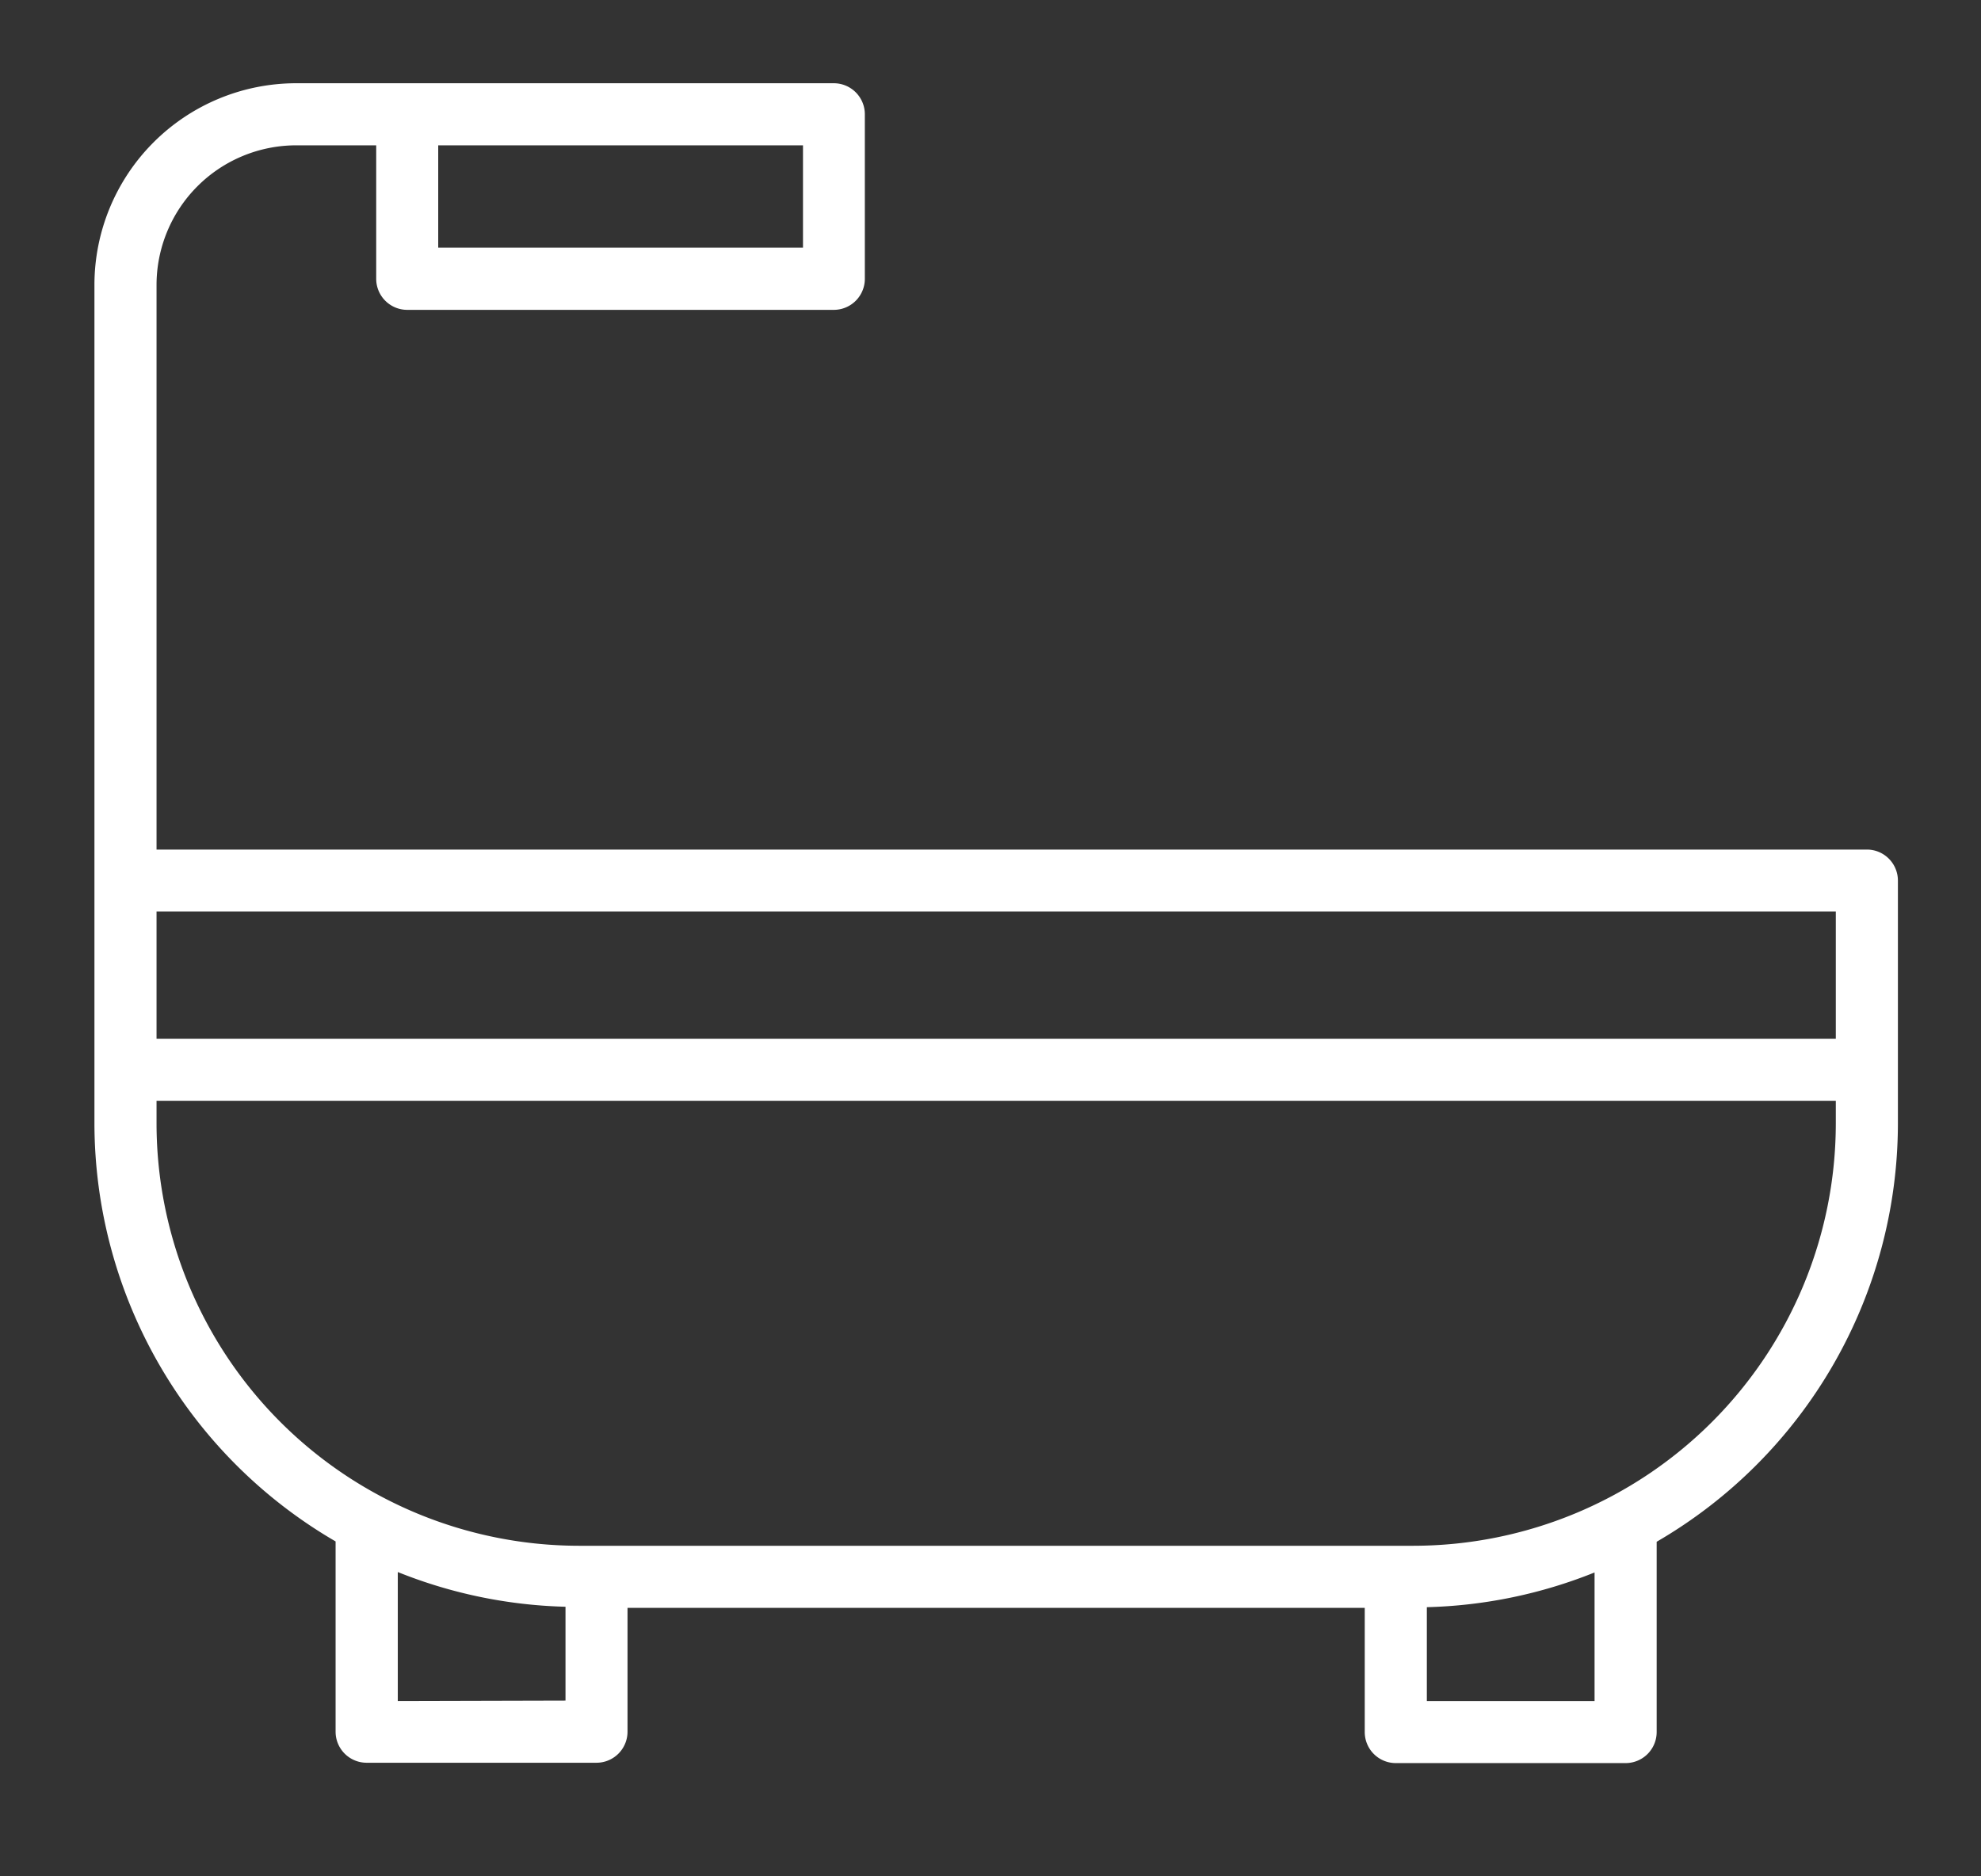 <svg xmlns="http://www.w3.org/2000/svg" xmlns:xlink="http://www.w3.org/1999/xlink" width="23.222" height="22" viewBox="0 0 23.222 22">
  <rect x="0" y="0" width="23.222" height="22" fill="#333333" stroke="none"/>
  <defs>
    <clipPath id="clip-path">
      <rect id="Rectangle_2000" data-name="Rectangle 2000" width="23.222" height="22" fill="#b1b1b1" stroke="#fff" stroke-width="1"/>
    </clipPath>
  </defs>
  <g id="Mask_Group_23" data-name="Mask Group 23" clip-path="url(#clip-path)">
    <g id="bathtub" transform="translate(1.107 0.976)">
      <path id="Path_1357" data-name="Path 1357" d="M23.235,14.129H3.186V7.507A1.638,1.638,0,0,1,4.821,5.872h.94V7.437a.364.364,0,0,0,.364.364h5a.364.364,0,0,0,.364-.364V5.508a.364.364,0,0,0-.364-.364H4.82A2.366,2.366,0,0,0,2.458,7.507v9.834a5.677,5.677,0,0,0,2.827,4.9v2.231a.364.364,0,0,0,.364.364H8.343a.364.364,0,0,0,.364-.364V23.02h8.642v1.456a.364.364,0,0,0,.364.364h2.694a.364.364,0,0,0,.364-.364V22.245a5.677,5.677,0,0,0,2.828-4.9V14.493A.364.364,0,0,0,23.235,14.129ZM8.889,5.872h1.875v1.2H6.488v-1.2ZM22.871,16.347H3.186V14.855H22.871ZM6.014,24.112V22.6a5.644,5.644,0,0,0,1.966.407v1.1Zm14.029,0H18.077v-1.1a5.648,5.648,0,0,0,1.966-.407Zm-2.122-1.82H8.137a4.956,4.956,0,0,1-4.951-4.95v-.266H22.871v.265A4.956,4.956,0,0,1,17.92,22.292Z" transform="translate(-2.458 -5.144)" fill="#fff"/>
    </g>
  </g>
</svg>
